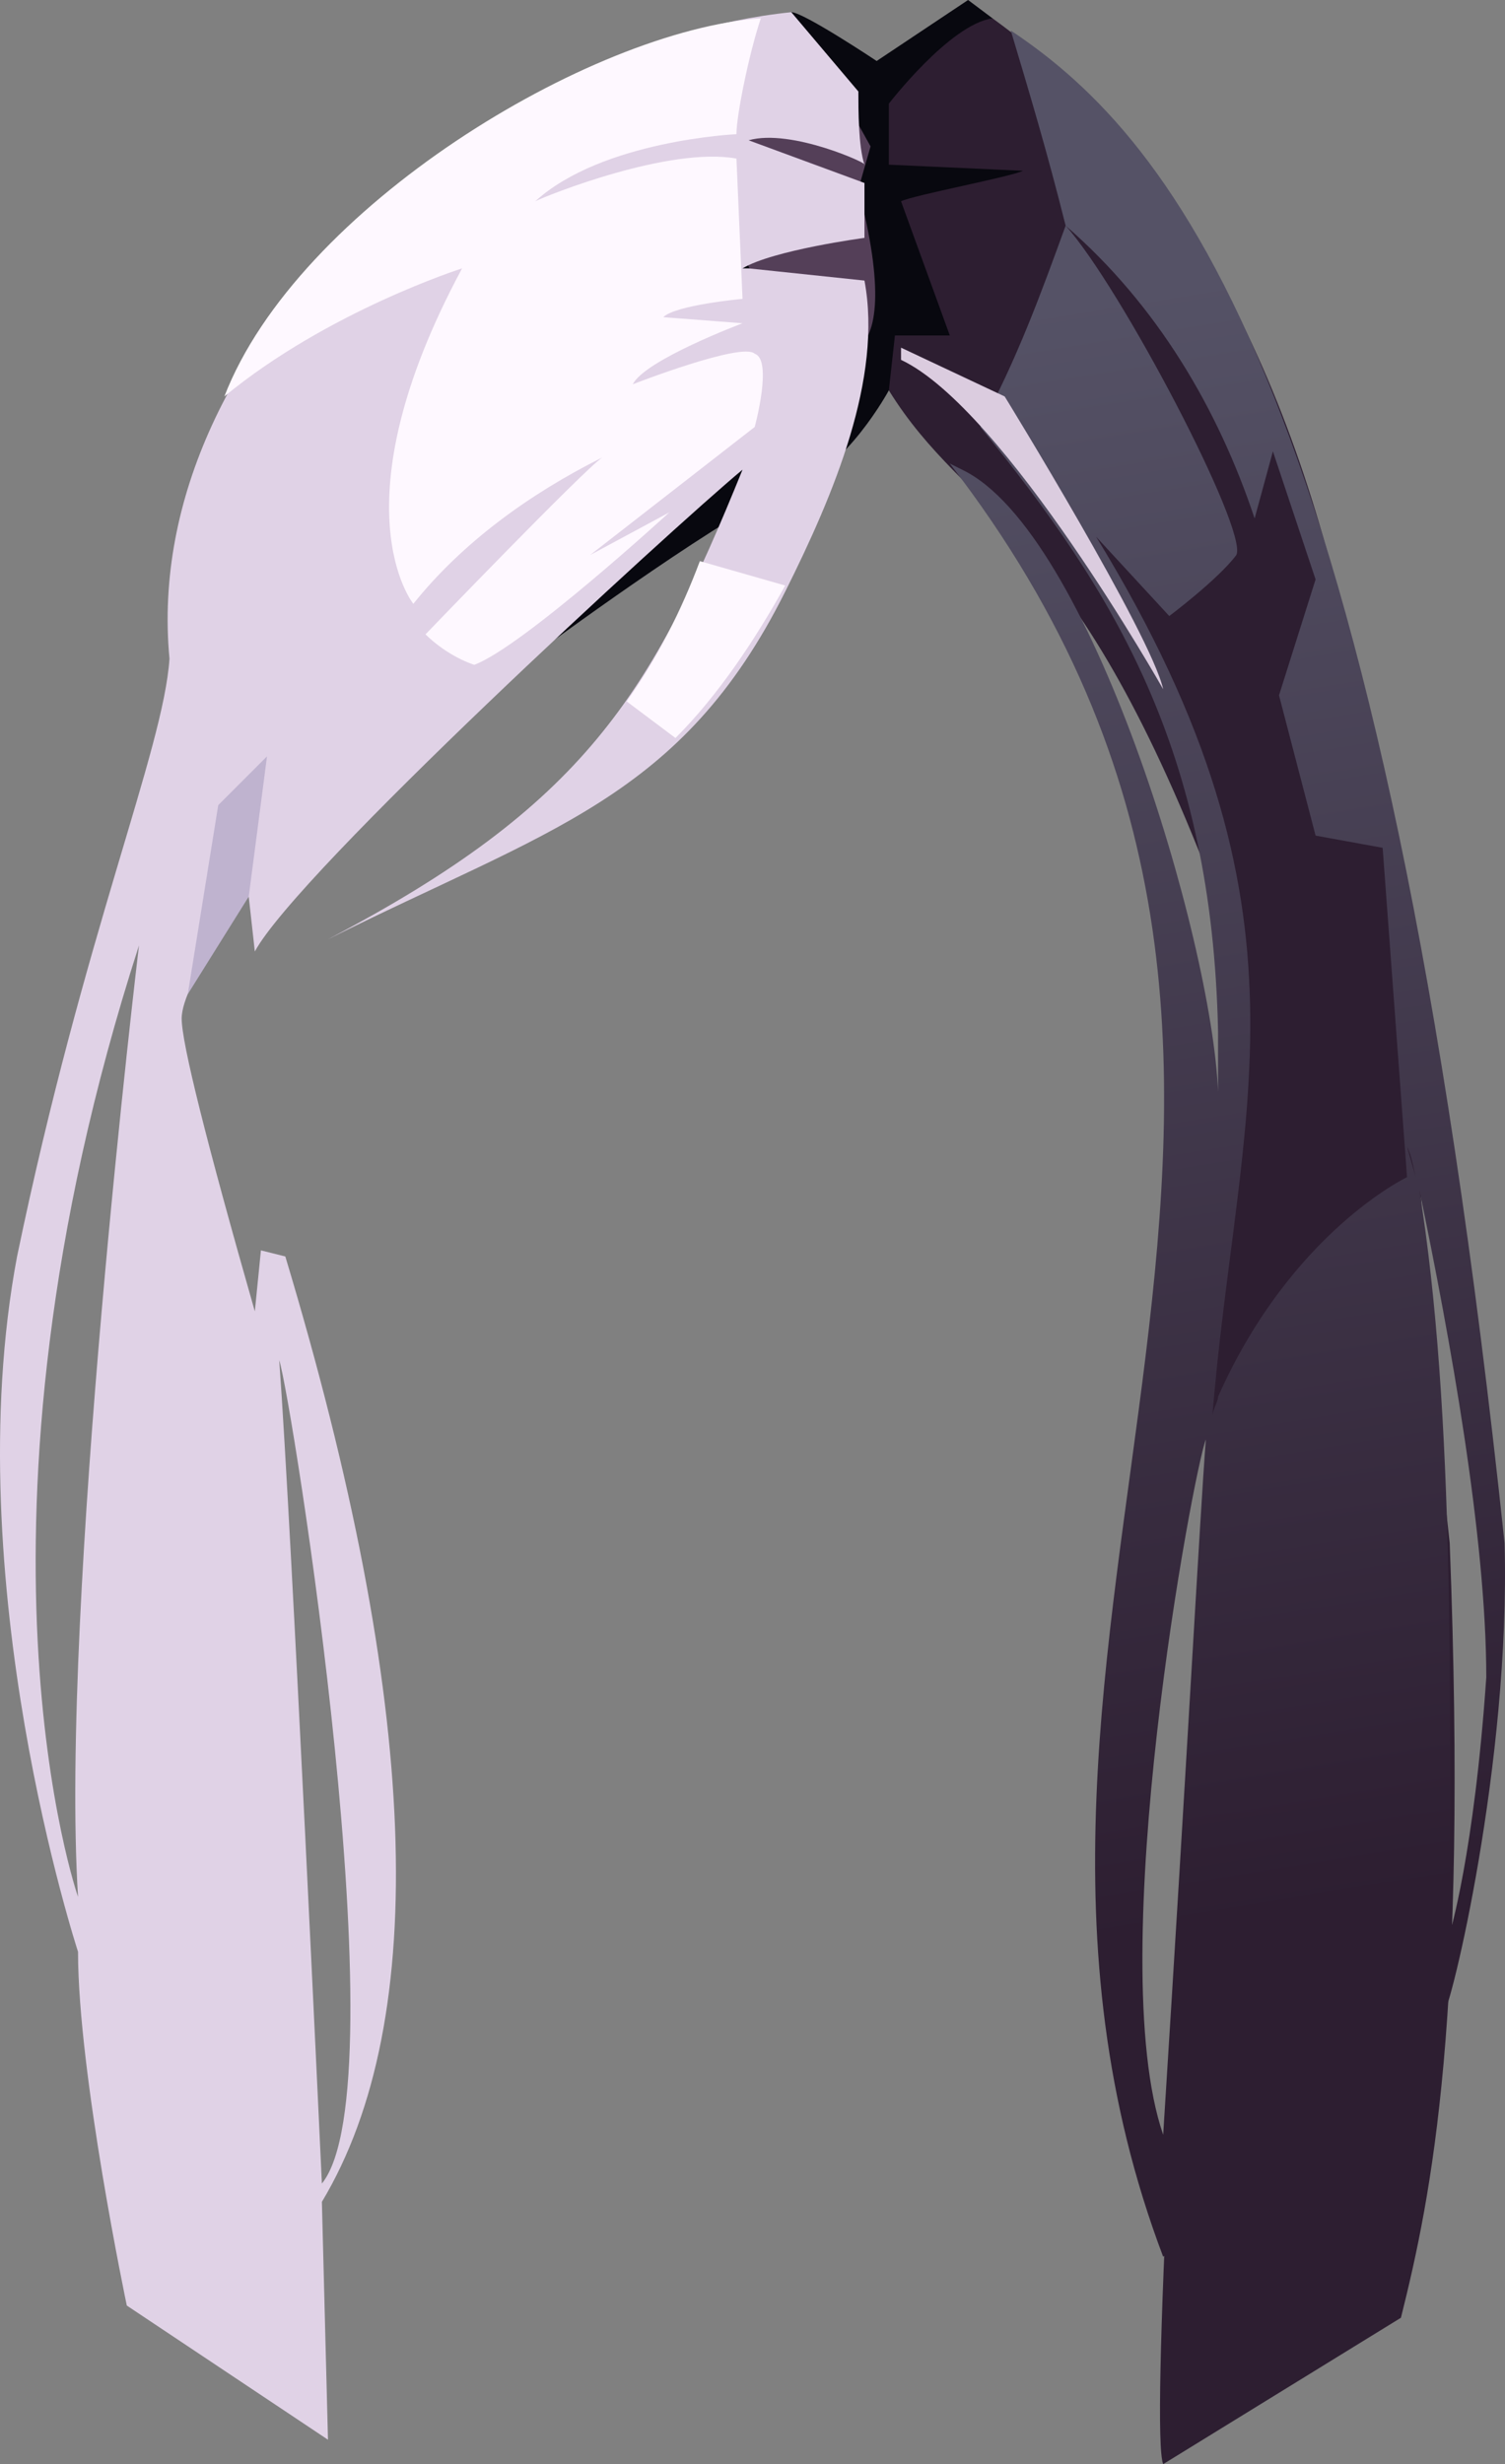 <?xml version="1.0" encoding="UTF-8" standalone="no"?>
<svg
   width="246.87"
   height="404"
   viewBox="0 0 246.87 404"
   version="1.1"
   id="svg28"
   sodipodi:docname="cb-layer-0673.svg"
   xmlns:inkscape="http://www.inkscape.org/namespaces/inkscape"
   xmlns:sodipodi="http://sodipodi.sourceforge.net/DTD/sodipodi-0.dtd"
   xmlns="http://www.w3.org/2000/svg"
   xmlns:svg="http://www.w3.org/2000/svg">
  <rect x="0" y="0" width="246.87" height="404" fill="#808080" stroke="none"/>
  <sodipodi:namedview
     id="namedview30"
     pagecolor="#ffffff"
     bordercolor="#666666"
     borderopacity="1.0"
     inkscape:pageshadow="2"
     inkscape:pageopacity="0.0"
     inkscape:pagecheckerboard="0" />
  <defs
     id="defs7">
    <linearGradient
       x1="337.76"
       y1="20.555"
       x2="343.23"
       y2="155.472"
       id="id-63254"
       gradientTransform="scale(0.5,2.002)"
       gradientUnits="userSpaceOnUse">
      <stop
         stop-color="#555266"
         offset="0%"
         id="stop2" />
      <stop
         stop-color="#2D1E31"
         offset="100%"
         id="stop4" />
    </linearGradient>
  </defs>
  <g
     transform="translate(-0.2,-1)"
     id="id-63255">
    <g
       id="id-63256">
      <path
         d="m 91,106 c 0,0 30,-22 39,-25 9,-3 16,-16 16,-16 0,0 29,-6 29,-17 C 176,37 163,4 163,4 l -4,-3 -15,10 c 0,0 -12,-8 -14,-8 -1,0 -38,82 -39,103 z"
         fill="#08080f"
         id="id-63257" />
      <path
         d="m 138,16 5,9 -2,7 c 17,65 -52,-7 -3,-16 z"
         fill="#543f58"
         id="path10" />
      <path
         d="M 238,254 C 229,174 235,56 163,4 156,5 146,18 146,18 v 10 l 22,1 c -2,1 -18,4 -20,5 l 8,22 h -9 l -1,9 c 13,21 30,21 53,81 5,26 -2,73 0,89 -6,92 -10,165 -8,170 l 39,-24 c 5,-20 11,-49 8,-127 z"
         fill="#2d1e31"
         id="id-63259"
         fill-rule="nonzero" />
      <path
         d="m 142,47 -19,-2 h -1 c 5,-3 20,-5 20,-5 0,-2 0,-7 0,-9 l -19,-7 c 7,-2 20,4 19,4 -1,-3 -1,-9 -1,-12 L 130,3 C 81,8 23,56 28,109 c -1,15 -14,45 -25,98 -10,53 10,114 10,114 0,20 8,58 8,58 l 33,22 -1,-39 C 71,332 69,280 47,207 l -4,-1 -1,10 c -8,-28 -12,-44 -12,-48 0,-6 11,-20 11,-20 l 1,9 c 7,-13 68,-69 80,-79 -15,37 -26,55 -68,77 36,-18 58,-23 75,-57 8,-16 16,-35 13,-51 z M 13,312 c 0,0 -21,-60 10,-156 0,0 -13,108 -10,156 z m 40,47 c 0,0 -5,-108 -7,-135 2,6 20,119 7,135 z"
         fill="#e0d2e6"
         id="path13"
         fill-rule="nonzero" />
    </g>
    <g
       transform="translate(31,5)"
       id="id-63261">
      <polygon
         points="5,128 0,159 10,143 13,120 "
         fill="#bfb3cf"
         id="id-63262" />
      <path
         d="M 216,249 C 196,60 162,19 135,1 c 3,10 6,20 9,32 -4,11 -8,22 -14,33 22,27 38,53 39,99 0,4 0,7 0,10 -1,-25 -21,-92 -42,-102 l -2,-1 c 78,101 -4,191 35,294 l 46,-40 c 1,0 11,-41 10,-77 z m -56,97 c -10,-29 5,-109 7,-114 -1,13 -3,51 -7,114 z m 9,-121 c 0,1 -1,2 -1,4 4,-51 19,-83 -19,-145 l 12,13 c 0,0 8,-6 11,-10 2,-4 -19,-44 -28,-54 15,13 25,30 31,48 l 3,-11 7,21 -6,19 6,23 11,2 4,54 c 0,0 -19,9 -31,36 z m 31,-41 c 1,2 1,4 2,7 z m 13,87 c -2,29 -6,42 -6,42 0,-36 1,-85 -5,-122 5,24 11,57 11,80 z"
         fill="url(#id-63254)"
         id="path17"
         fill-rule="nonzero"
         style="fill:url(#id-63254)" />
    </g>
    <g
       transform="translate(37,3)"
       id="id-63264">
      <path
         d="M 87,68 60,89 73,82 c 0,0 -24,22 -32,25 -3,-1 -6,-3 -8,-5 0,0 26,-27 29,-29 C 50,79 39,87 31,97 31,97 18,81 39,42 39,42 17,49 0,63 12,32 60,3 88,1 c -2,6 -4,16 -4,19 0,0 -22,1 -33,11 2,-1 22,-9 33,-7 l 1,23 c 0,0 -11,1 -13,3 l 13,1 c 0,0 -16,6 -18,10 0,0 18,-7 20,-5 3,1 0,12 0,12 z"
         fill="#fef8ff"
         id="path20" />
      <path
         d="m 92,94 c -5,9 -11,18 -18,25 l -8,-6 c 5,-7 9,-15 12,-23 z"
         fill="#fef8ff"
         id="path22" />
      <path
         d="m 111,57 v -2 l 17,8 c 0,0 24,39 26,48 0,0 -26,-46 -43,-54 z"
         fill="#dbccdf"
         id="path24" />
    </g>
  </g>
</svg>
